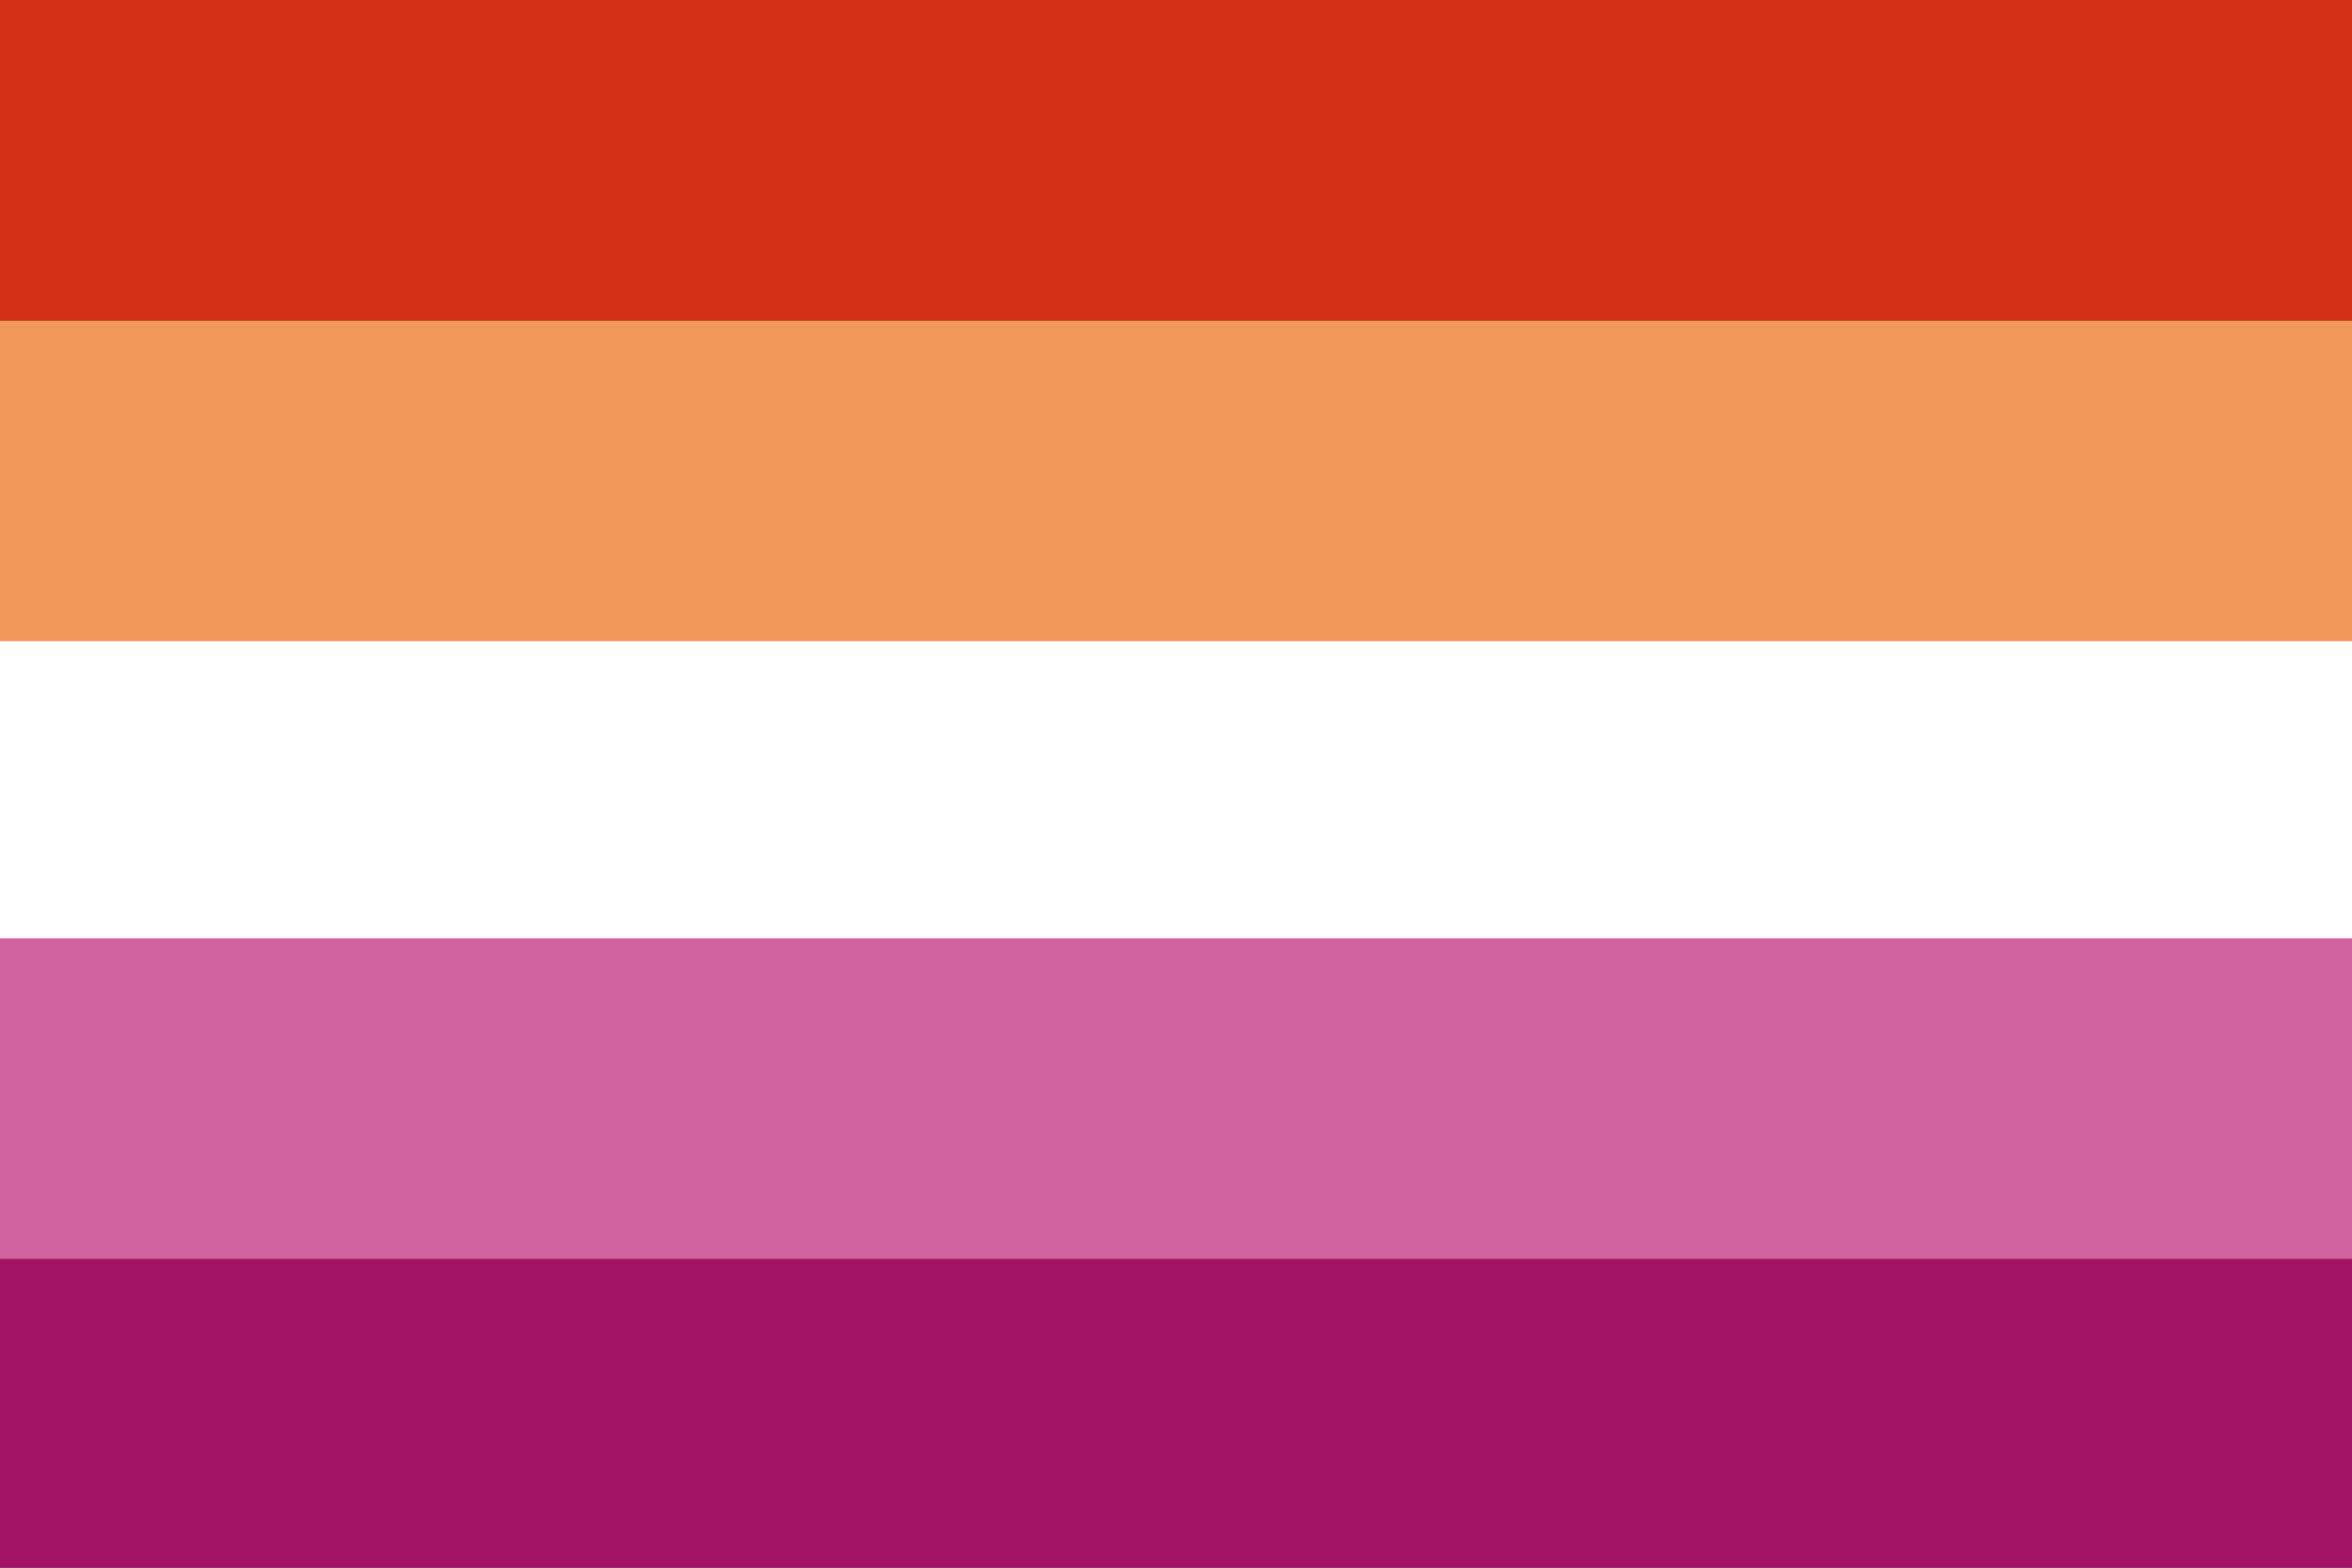 <?xml version="1.0" encoding="UTF-8"?>
<svg id="Lésbica" xmlns="http://www.w3.org/2000/svg" width="1500" height="1000" viewBox="0 0 1500 1000">
  <rect x="0" y="0" width="1500" height="1000" fill="#333333" stroke="none"/>
  <defs>
    <style>
      .cls-1 {
        fill: #d43016;
      }

      .cls-2 {
        fill: #fff;
      }

      .cls-3 {
        fill: #f3985b;
      }

      .cls-4 {
        fill: #a21463;
      }

      .cls-5 {
        fill: #d163a1;
      }
    </style>
  </defs>
  <rect class="cls-4" y="795.5" width="1500" height="204.5"/>
  <rect class="cls-2" y="401.5" width="1500" height="204.5"/>
  <rect class="cls-3" y="204.5" width="1500" height="204.5"/>
  <rect class="cls-1" width="1500" height="204.5"/>
  <rect class="cls-5" y="598.5" width="1500" height="204.5"/>
</svg>